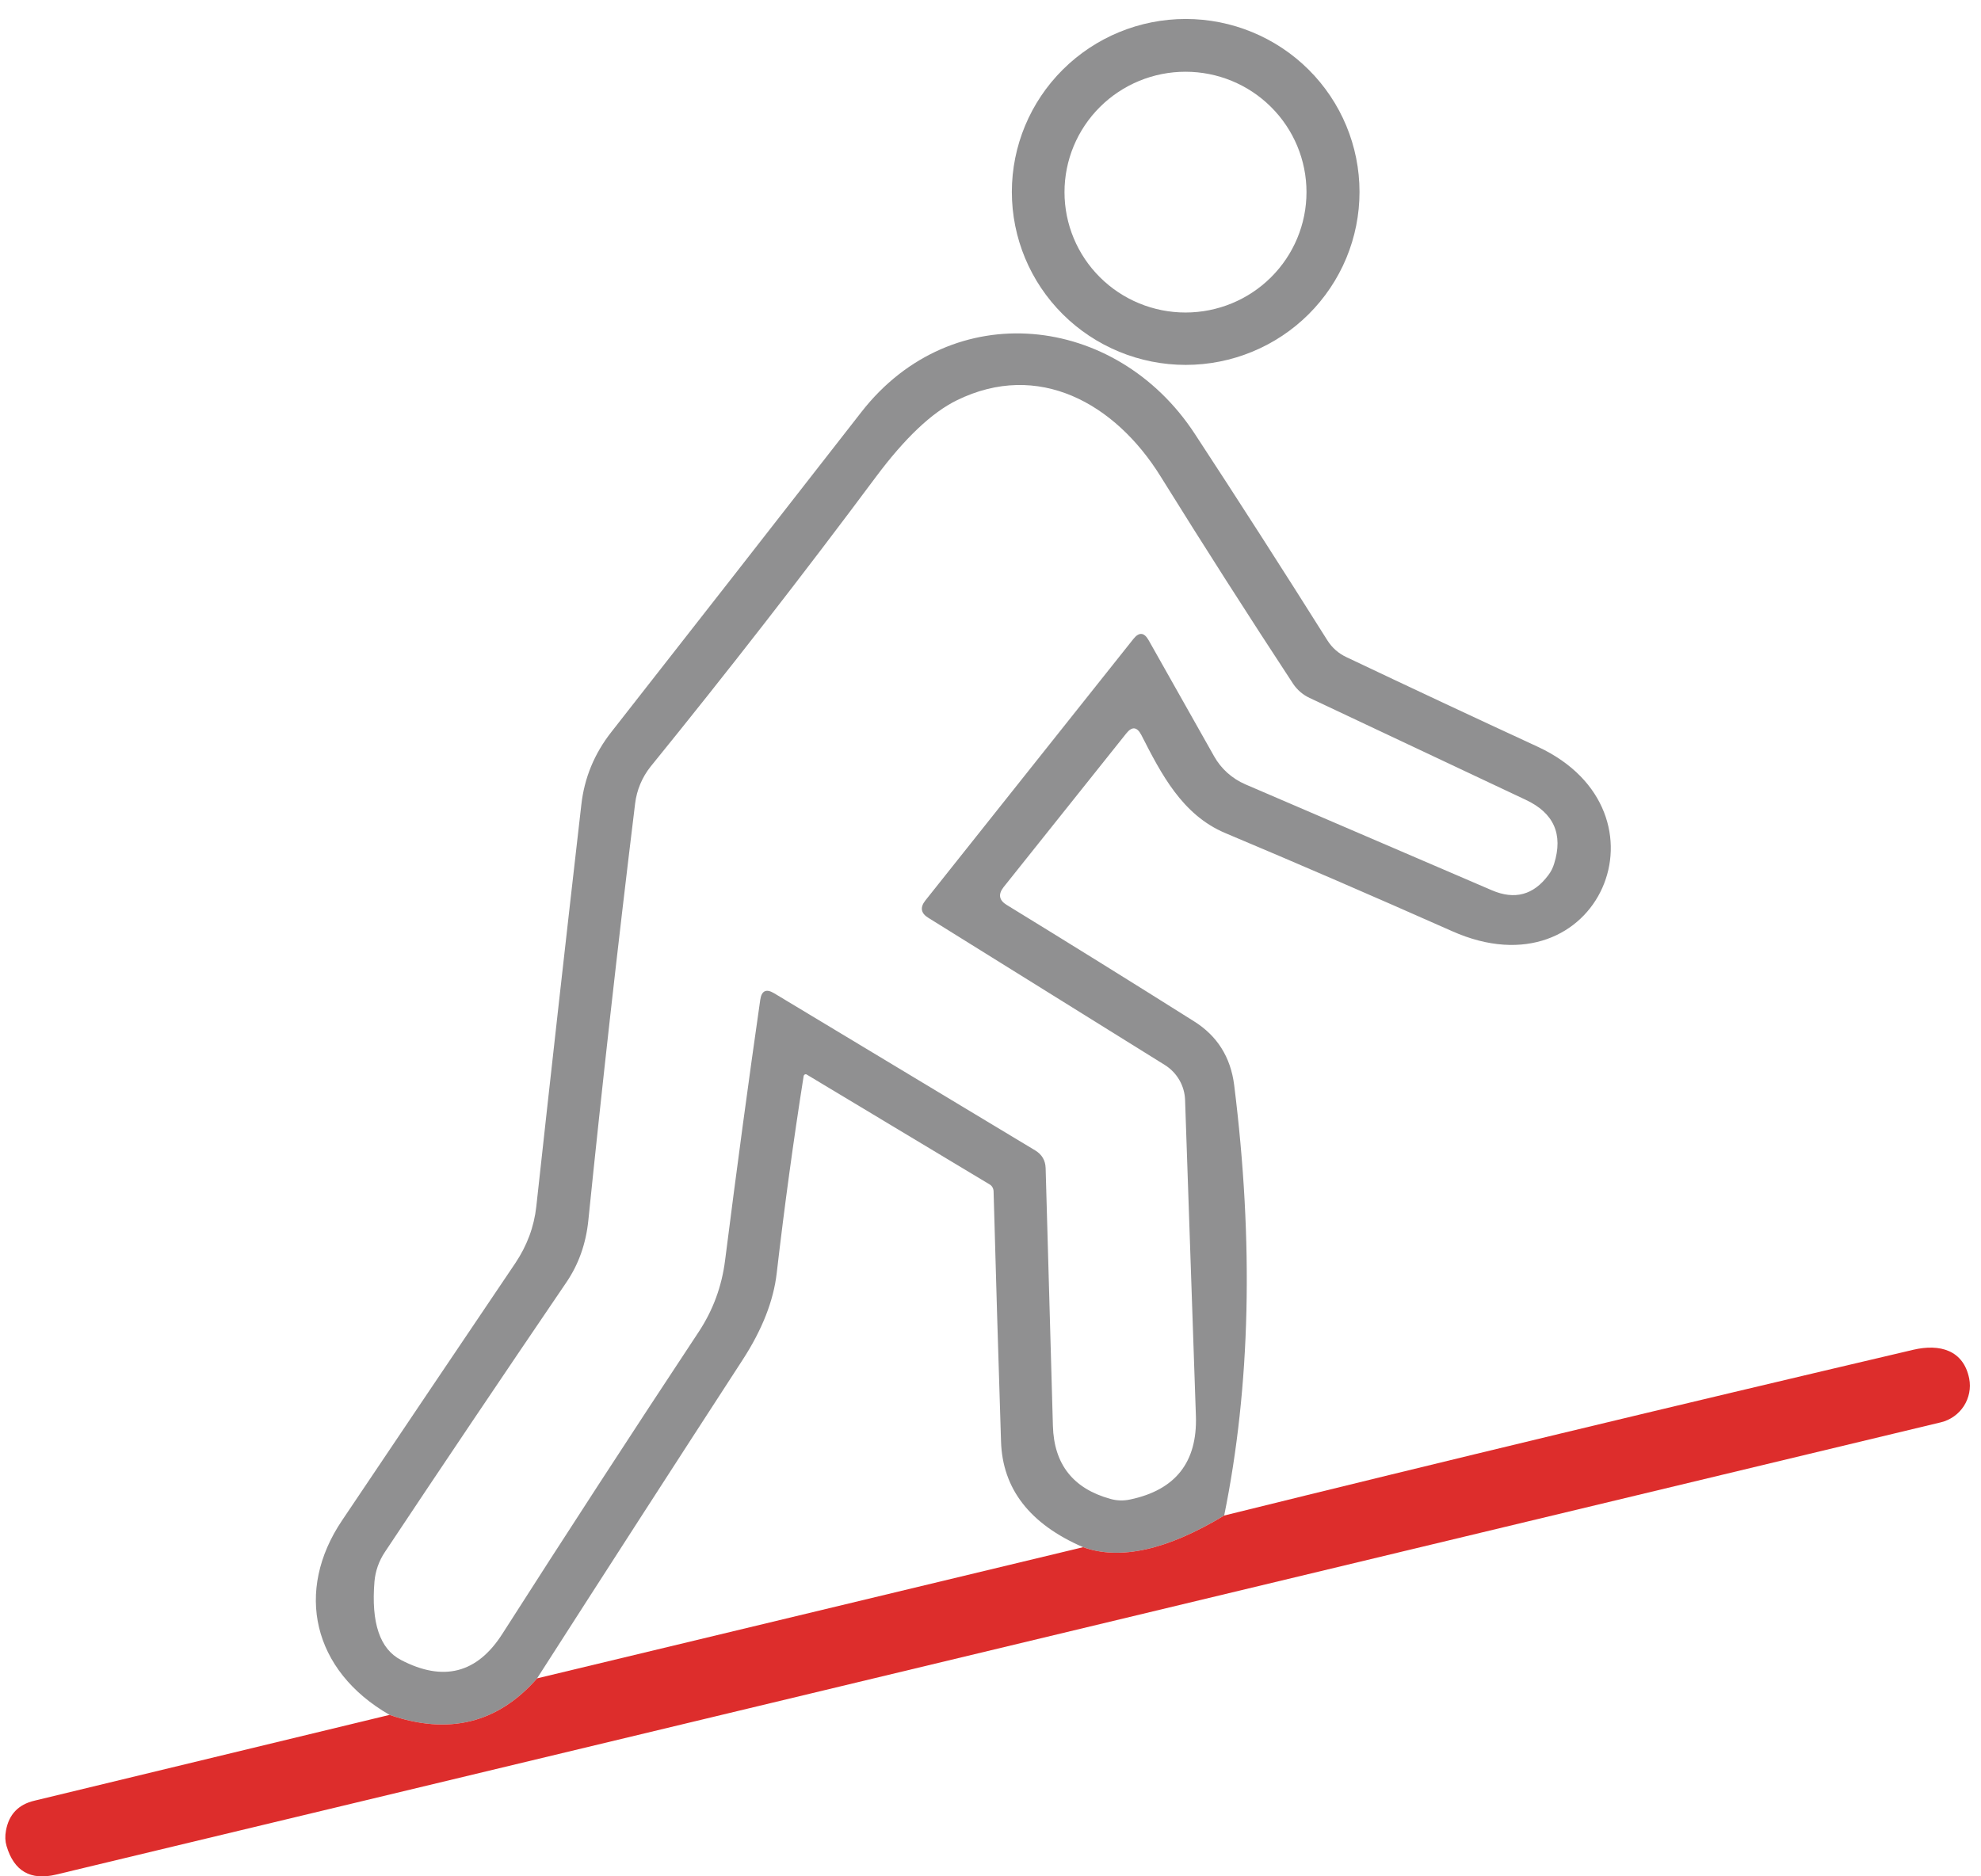 <svg width="76" height="72" viewBox="0 0 76 72" fill="none" xmlns="http://www.w3.org/2000/svg">
<path d="M52.157 7.365C52.157 8.237 51.985 9.1 51.65 9.905C51.315 10.71 50.823 11.442 50.204 12.059C49.585 12.675 48.849 13.164 48.04 13.497C47.231 13.831 46.364 14.002 45.488 14.002C43.72 14.002 42.023 13.303 40.773 12.059C39.522 10.814 38.819 9.125 38.819 7.365C38.819 5.605 39.522 3.916 40.773 2.672C42.023 1.427 43.72 0.728 45.488 0.728C47.257 0.728 48.953 1.427 50.204 2.672C51.455 3.916 52.157 5.605 52.157 7.365ZM50.123 7.373C50.123 6.147 49.634 4.972 48.763 4.106C47.893 3.239 46.712 2.753 45.481 2.753C44.25 2.753 43.069 3.239 42.198 4.106C41.328 4.972 40.839 6.147 40.839 7.373C40.839 8.598 41.328 9.773 42.198 10.639C43.069 11.506 44.25 11.992 45.481 11.992C46.712 11.992 47.893 11.506 48.763 10.639C49.634 9.773 50.123 8.598 50.123 7.373Z" fill="#909091"/>
<path d="M46.965 58.155C44.779 59.475 42.976 59.88 41.554 59.37C39.51 58.485 38.46 57.133 38.404 55.312C38.299 52.028 38.203 48.828 38.118 45.712C38.116 45.657 38.101 45.604 38.074 45.558C38.048 45.512 38.011 45.475 37.967 45.45L30.952 41.235C30.941 41.227 30.929 41.223 30.916 41.222C30.903 41.221 30.89 41.224 30.878 41.23C30.866 41.236 30.855 41.245 30.847 41.257C30.839 41.268 30.833 41.281 30.831 41.295C30.439 43.775 30.095 46.292 29.799 48.847C29.678 49.913 29.241 51.025 28.488 52.185C25.89 56.185 23.263 60.258 20.605 64.403C19.098 66.123 17.212 66.59 14.946 65.805C11.985 64.103 11.299 61.05 13.123 58.343C15.363 55.008 17.579 51.718 19.769 48.472C20.221 47.797 20.49 47.072 20.575 46.297C21.158 40.972 21.733 35.837 22.301 30.892C22.416 29.852 22.803 28.915 23.461 28.08C26.486 24.22 29.681 20.13 33.047 15.81C36.536 11.332 42.813 12.03 45.834 16.642C47.512 19.203 49.21 21.848 50.928 24.578C51.105 24.857 51.356 25.078 51.652 25.215C54.063 26.36 56.512 27.508 58.999 28.657C64.357 31.148 61.335 38.242 55.706 35.73C52.697 34.395 49.796 33.14 47.002 31.965C45.352 31.267 44.546 29.692 43.785 28.2C43.619 27.885 43.426 27.867 43.205 28.148L38.502 34.042C38.286 34.318 38.327 34.545 38.623 34.725C41.029 36.2 43.423 37.688 45.804 39.188C46.699 39.748 47.213 40.565 47.349 41.64C48.103 47.69 47.974 53.195 46.965 58.155ZM29.701 38.115L39.716 44.145C39.972 44.3 40.105 44.525 40.115 44.82L40.394 54.712C40.434 56.188 41.17 57.123 42.602 57.517C42.848 57.587 43.099 57.595 43.355 57.54C45.099 57.175 45.94 56.105 45.88 54.33L45.465 42.21C45.456 41.94 45.381 41.677 45.245 41.443C45.11 41.208 44.919 41.011 44.689 40.867L35.616 35.22C35.33 35.045 35.29 34.825 35.496 34.56L43.483 24.517C43.699 24.247 43.893 24.262 44.064 24.562L46.581 29.025C46.849 29.502 47.27 29.878 47.779 30.098L57.236 34.163C58.11 34.538 58.831 34.345 59.398 33.585C59.499 33.455 59.574 33.307 59.624 33.142C59.976 32.013 59.612 31.195 58.532 30.69L50.243 26.782C49.991 26.665 49.775 26.481 49.617 26.25C47.884 23.61 46.186 20.953 44.523 18.277C42.775 15.465 39.829 13.83 36.709 15.36C35.749 15.83 34.715 16.81 33.604 18.3C30.796 22.07 27.915 25.775 24.961 29.415C24.636 29.822 24.43 30.313 24.366 30.832C23.692 36.358 23.095 41.688 22.572 46.822C22.482 47.718 22.201 48.513 21.728 49.208C19.206 52.917 16.885 56.367 14.765 59.557C14.538 59.897 14.401 60.286 14.366 60.69C14.235 62.275 14.575 63.278 15.383 63.697C17.011 64.547 18.31 64.21 19.279 62.685C21.691 58.91 24.2 55.05 26.807 51.105C27.355 50.275 27.691 49.362 27.817 48.367C28.274 44.773 28.724 41.44 29.166 38.37C29.216 38.015 29.394 37.93 29.701 38.115Z" fill="#909091"/>
<path d="M14.946 65.805C17.212 66.59 19.099 66.123 20.606 64.403L41.554 59.37C42.976 59.88 44.78 59.475 46.965 58.155C55.299 56.095 64.111 53.975 73.4 51.795C74.424 51.555 75.329 51.81 75.547 52.898C75.618 53.263 75.544 53.641 75.342 53.954C75.14 54.266 74.825 54.49 74.462 54.578L2.151 71.933C1.171 72.168 0.538 71.802 0.252 70.838C0.197 70.653 0.189 70.455 0.229 70.245C0.34 69.625 0.704 69.243 1.322 69.097L14.946 65.805Z" fill="#DD2D2C"/>
</svg>
